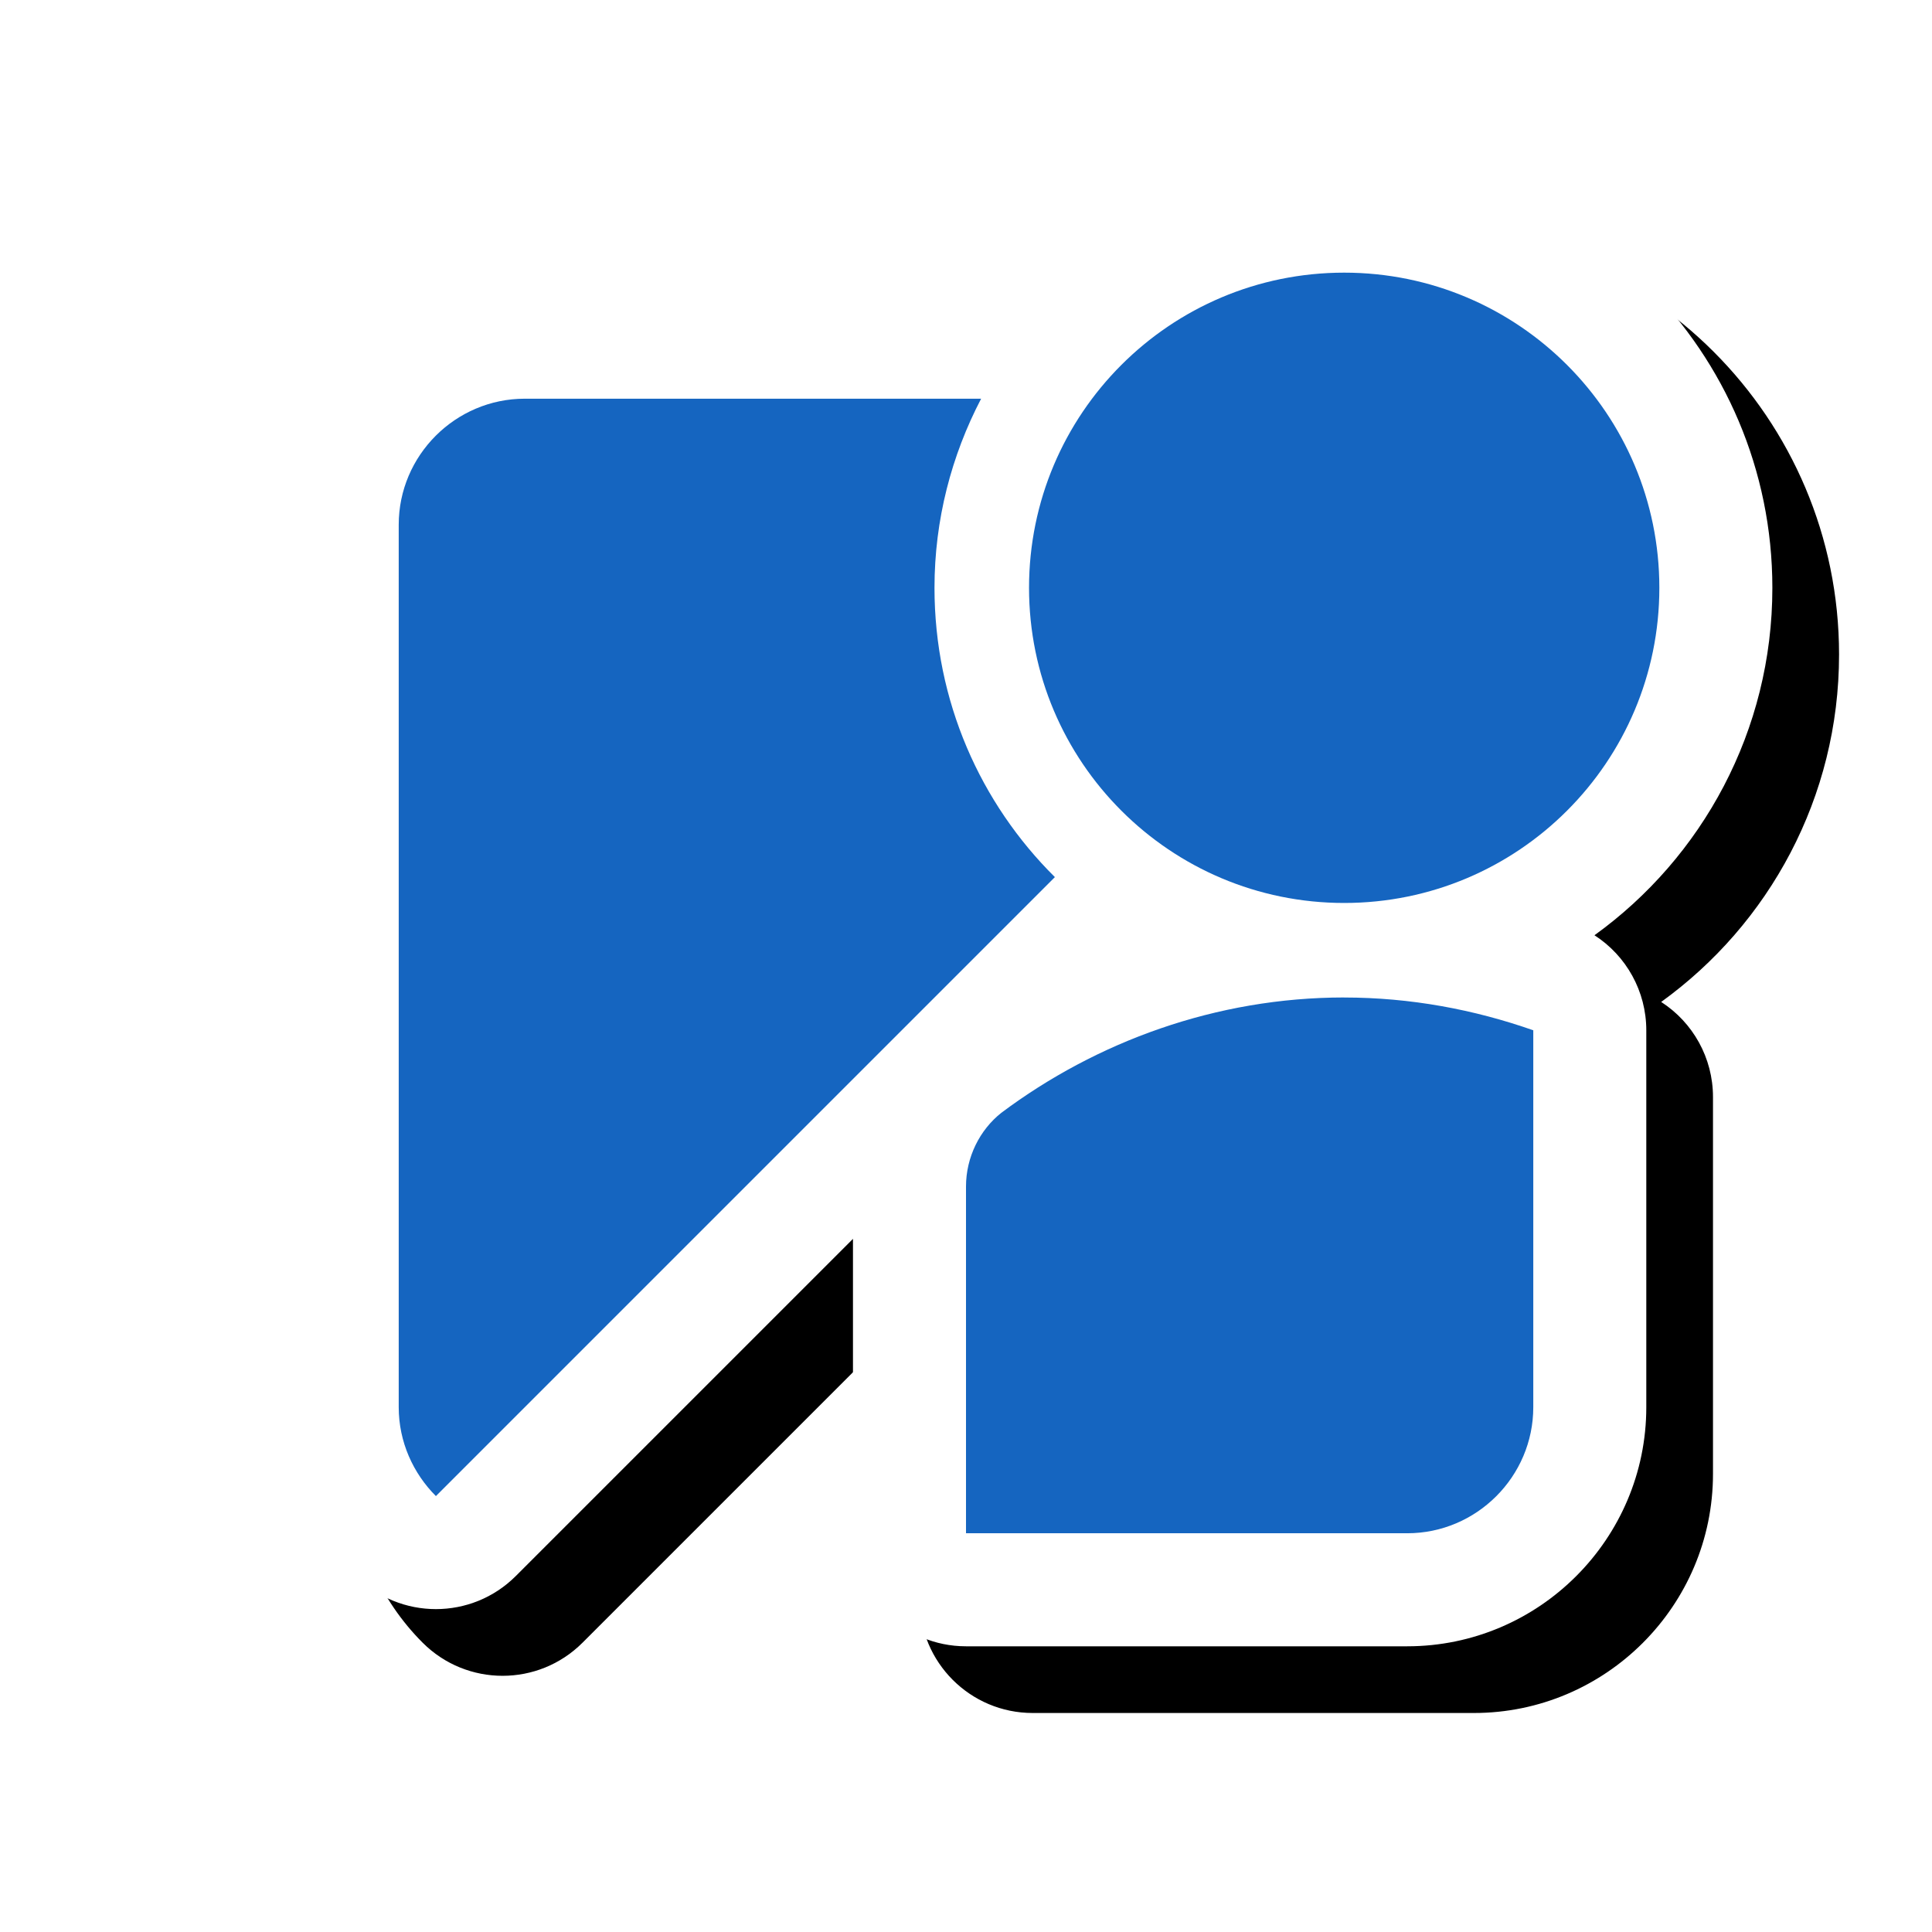 <svg version="1.1" xmlns="http://www.w3.org/2000/svg" xmlns:xlink="http://www.w3.org/1999/xlink" viewBox="0,0,1024,1024">
	<!-- Color names: teamapps-color-1, teamapps-effect-color-1 -->
	<desc>streetview icon - Licensed under Apache License v2.0 (http://www.apache.org/licenses/LICENSE-2.0) - Created with Iconfu.com - Derivative work of Material icons (Copyright Google Inc.)</desc>
	<defs>
		<clipPath id="clip-Wtrm04y9">
			<path d="M93.78,1000.93v-973.97h930.22v973.97z"/>
		</clipPath>
		<filter id="filter-ryf6gXUo" x="-8%" y="-8%" width="144%" height="136%" color-interpolation-filters="sRGB">
			<feColorMatrix values="1 0 0 0 0 0 1 0 0 0 0 0 1 0 0 0 0 0 0.17 0" in="SourceGraphic"/>
			<feOffset dx="14.14" dy="14.14"/>
			<feGaussianBlur stdDeviation="11" result="blur0"/>
			<feColorMatrix values="1 0 0 0 0 0 1 0 0 0 0 0 1 0 0 0 0 0 0.25 0" in="SourceGraphic"/>
			<feOffset dx="21.21" dy="21.21"/>
			<feGaussianBlur stdDeviation="20" result="blur1"/>
			<feMerge>
				<feMergeNode in="blur0"/>
				<feMergeNode in="blur1"/>
			</feMerge>
		</filter>
	</defs>
	<g fill="none" fill-rule="nonzero" style="mix-blend-mode: normal">
		<g clip-path="url(#clip-Wtrm04y9)">
			<path d="M273.39,835.32c-23.39,23.39 -61.32,23.39 -84.72,0c-22.46,-22.46 -37.25,-54.11 -37.25,-89.46v-467.72c0,-69.83 56.89,-126.72 126.72,-126.72h241.88c9.13,0 17.97,2.08 25.94,5.91c41.45,-44.73 100.7,-72.72 166.49,-72.72c125.34,0 226.94,101.6 226.94,226.94c0,75.81 -37.17,142.94 -94.29,184.15c16.86,10.85 27.47,29.7 27.47,50.37v199.78c0,69.83 -56.89,126.72 -126.72,126.72h-233.86c-33.08,0 -59.9,-26.82 -59.9,-59.9v-156.05z" fill="#000000" filter="url(#filter-ryf6gXUo)"/>
		</g>
		<g color="#ffffff" class="teamapps-effect-color-1">
			<path d="M273.39,835.32c-23.39,23.39 -61.32,23.39 -84.72,0c-22.46,-22.46 -37.25,-54.11 -37.25,-89.46v-467.72c0,-69.83 56.89,-126.72 126.72,-126.72h241.88c9.13,0 17.97,2.08 25.94,5.91c41.45,-44.73 100.7,-72.72 166.49,-72.72c125.34,0 226.94,101.6 226.94,226.94c0,75.81 -37.17,142.94 -94.29,184.15c16.86,10.85 27.47,29.7 27.47,50.37v199.78c0,69.83 -56.89,126.72 -126.72,126.72h-233.86c-33.08,0 -59.9,-26.82 -59.9,-59.9v-156.05z" fill="currentColor"/>
		</g>
		<g>
			<g color="#1565c0" class="teamapps-color-1">
				<path d="M712.45,528.7c35.08,0 68.82,6.35 100.22,17.37v199.78c0,36.75 -30.07,66.81 -66.81,66.81h-233.86v-183.75c0,-15.7 7.34,-30.07 18.71,-39.09c50.45,-37.75 113.93,-61.14 181.74,-61.14z" fill="currentColor"/>
			</g>
			<g color="#1565c0" class="teamapps-color-1">
				<path d="M545.41,311.55c0,-92.25 74.78,-167.04 167.04,-167.04c92.25,0 167.04,74.78 167.04,167.04c0,92.25 -74.78,167.04 -167.04,167.04c-92.25,0 -167.04,-74.78 -167.04,-167.04z" fill="currentColor"/>
			</g>
			<g color="#1565c0" class="teamapps-color-1">
				<path d="M559.11,464.89l-328.07,328.07c-12.03,-12.03 -19.71,-28.73 -19.71,-47.11v-467.72c0,-36.75 30.07,-66.81 66.81,-66.81h241.88c-15.7,30.07 -24.72,64.14 -24.72,100.22c0,60.13 24.38,114.26 63.81,153.34z" fill="currentColor"/>
			</g>
		</g>
	</g>
</svg>
